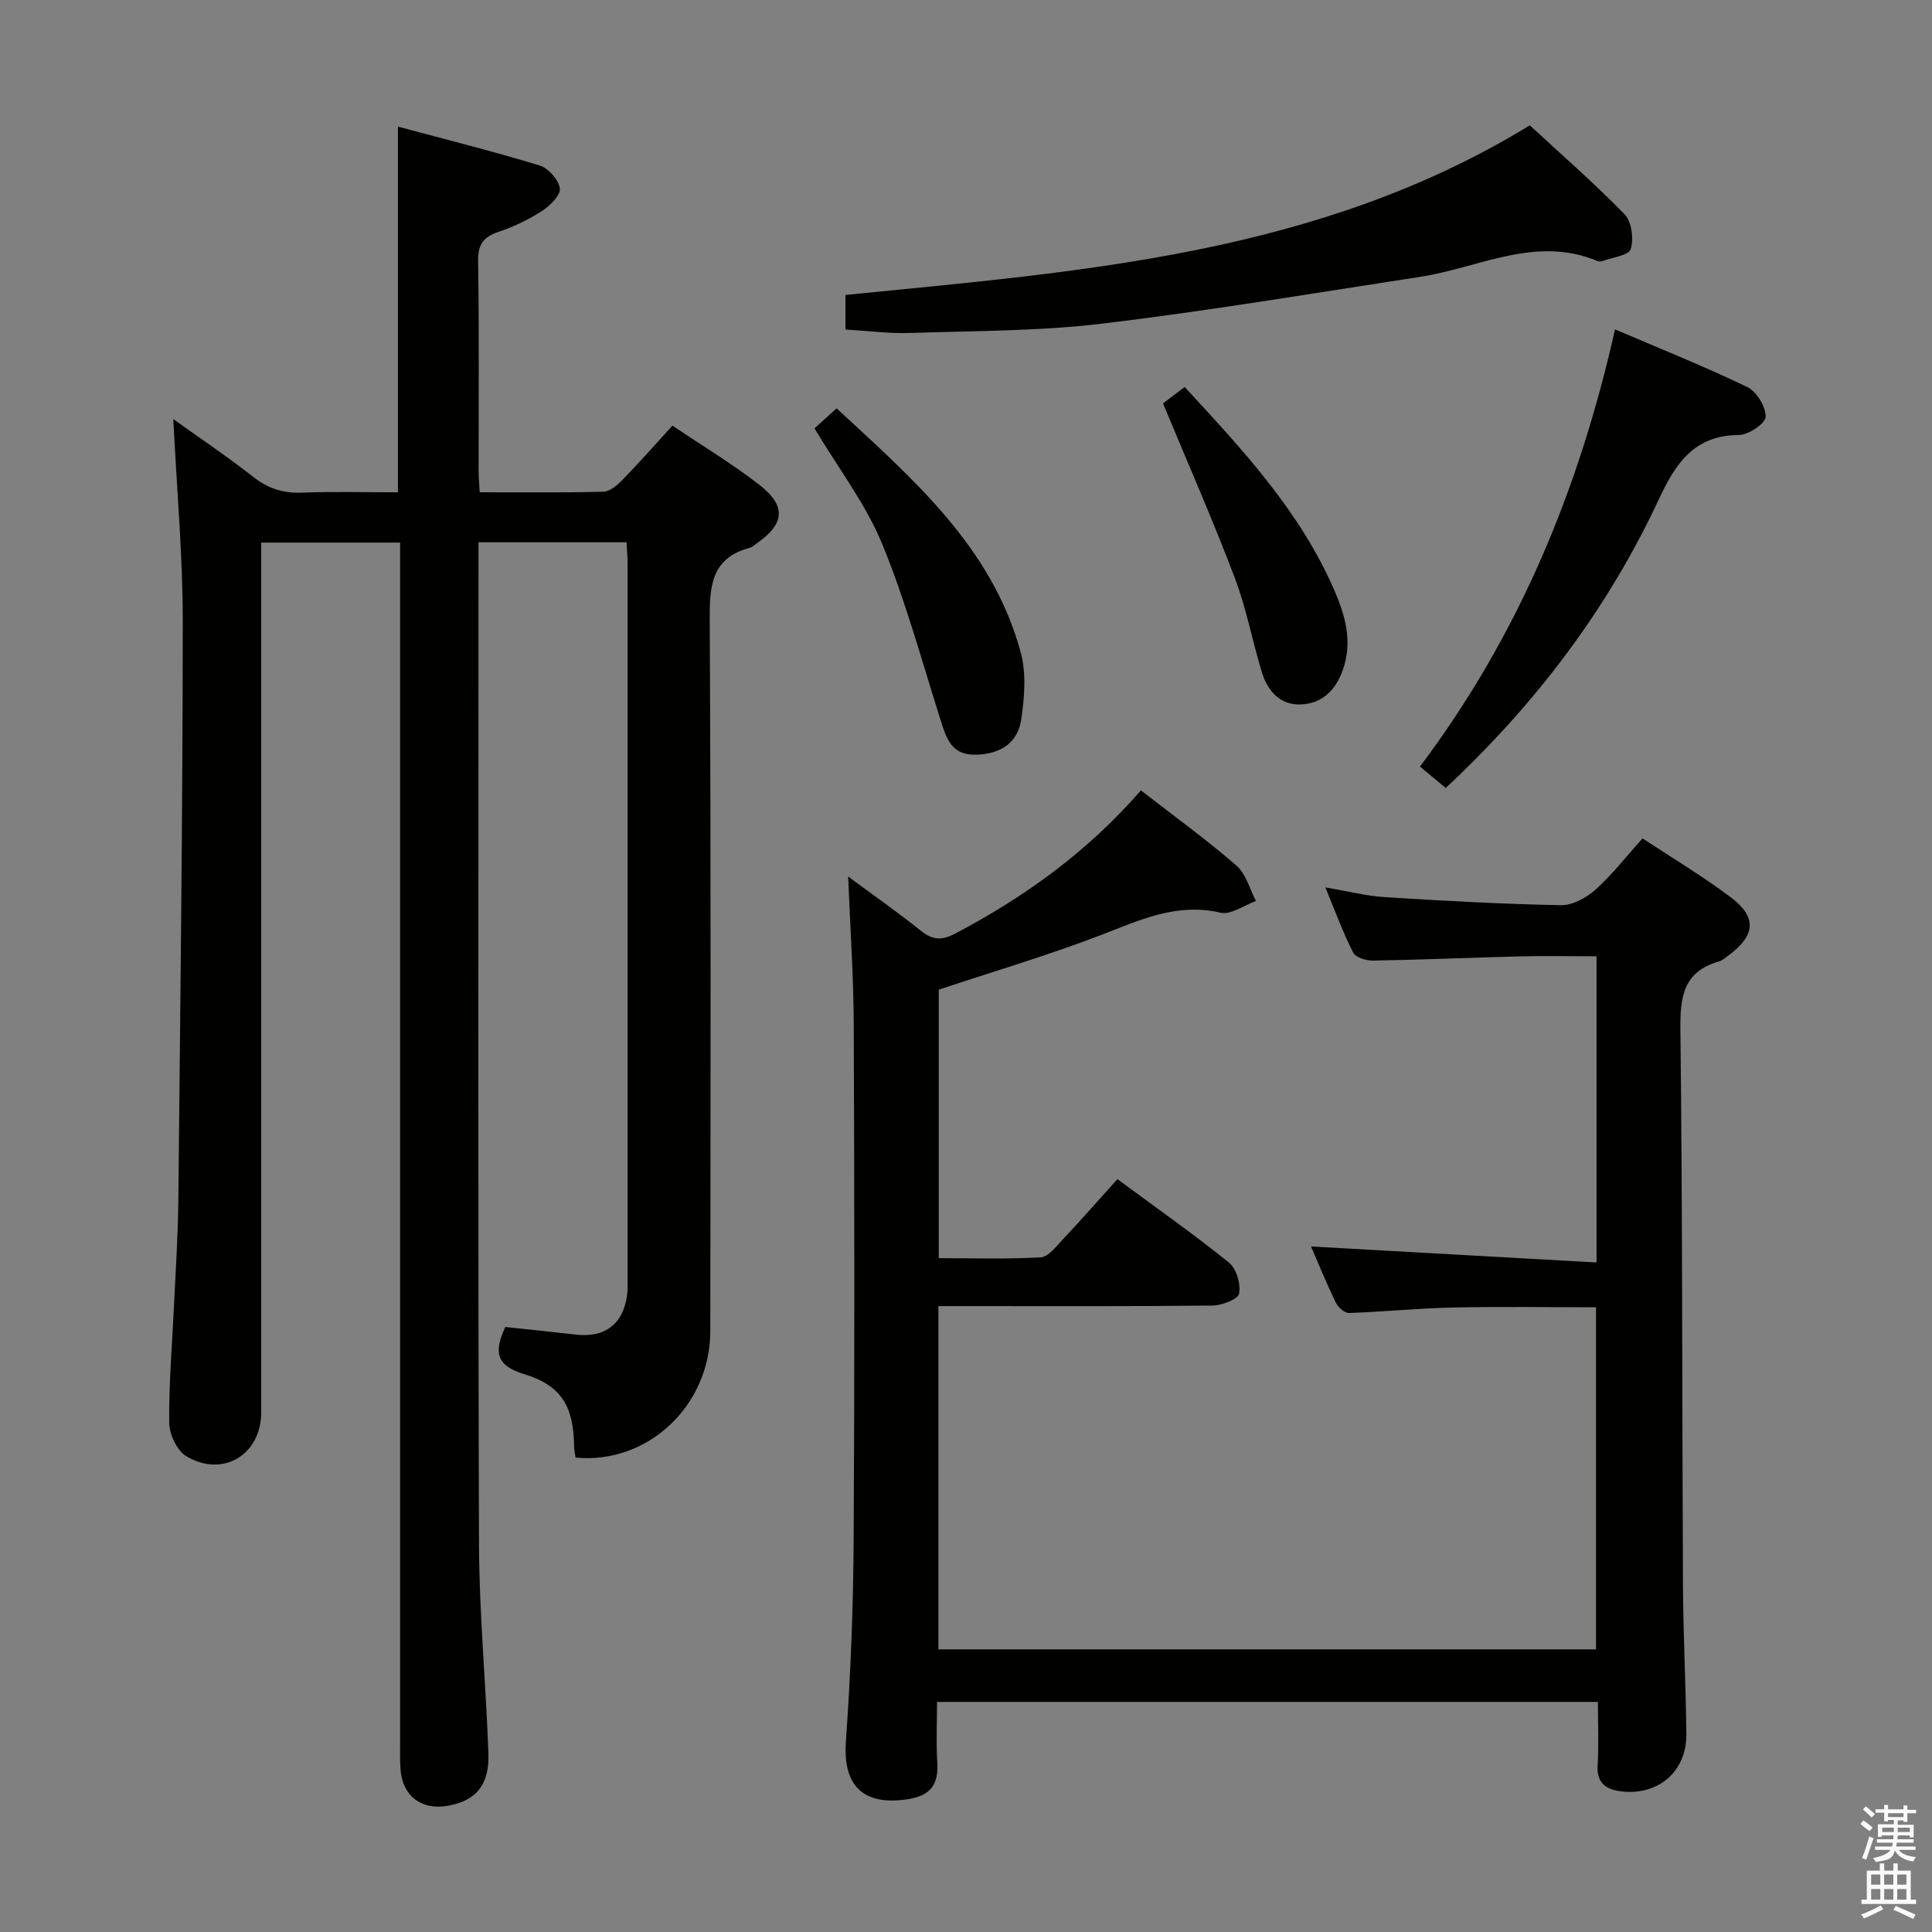<svg enable-background="new 0 0 400 400" viewBox="0 0 400 400" xmlns="http://www.w3.org/2000/svg"><rect x="0" y="0" width="400" height="400" fill="#808080" stroke="none"/><path d="m385.2 377.6.6-.7c.6.4 1.3.9 1.9 1.5l-.6.7c-.8-.5-1.4-1-1.9-1.5zm.3 7.1c.6-1.4 1.1-2.9 1.5-4.5.3.1.6.3.9.4-.5 1.4-1 2.9-1.5 4.4zm.2-10.1.6-.6c.7.5 1.3 1.1 1.9 1.6l-.7.7c-.6-.6-1.2-1.2-1.8-1.7zm8.4-.8h.8v.9h1.8v.7h-1.8v1.8h-.8v-.3h-1.2v.9h3.3v2.6h-.8v-.4h-2.5c0 .3 0 .6-.1.8h3.4v.7h-3.5c0 .3-.1.6-.1.8h4v.7h-3.5c.7.9 1.9 1.3 3.6 1.5-.2.2-.4.5-.6.9-1.9-.3-3.2-1.1-3.8-2.3-.5 2.1-1.8 2-3.9 2.4-.2-.3-.4-.5-.6-.8 1.9-.4 3.1-.9 3.6-1.7h-3.2v-.7h3.5c.1-.2.1-.5.2-.8h-3.3v-.7h3.4c0-.2 0-.5 0-.8h-2.4v.3h-.8v-2.6h3.3v-.9h-1.2v.3h-.8v-1.8h-1.8v-.7h1.8v-.9h.8v.9h3.2zm-4.4 5.5h2.4c0-.3 0-.6 0-.9h-2.4zm1.2-3.1h3.2v-.8h-3.2zm4.4 2.2h-2.4v.9h2.5v-.9z" fill="#fafafb"/><path d="m389.2 385.8h.9v1.5h1.9v-1.5h.9v1.5h2.7v6h1.1v.9h-11.3v-.9h1.1v-6h2.7zm.2 8.7.5.8c-1.2.6-2.5 1.3-4 1.9-.2-.3-.3-.6-.6-.8 1.6-.6 3-1.3 4.1-1.9zm-2-4.3h1.9v-2.1h-1.9zm0 3.1h1.9v-2.2h-1.9zm2.7-3.1h1.9v-2.1h-1.9zm0 3.1h1.9v-2.2h-1.9zm2.4 1.3c1.4.6 2.7 1.2 4.1 1.8l-.5.9c-1.5-.7-2.8-1.4-4.1-1.9zm2.2-6.5h-1.9v2.1h1.9zm-1.9 5.2h1.9v-2.2h-1.9z" fill="#fafafb"/><g fill="#010100"><path d="m129.71 112.27c-10.4 0-20.19 0-30.64 0v5.5c0 67.31-.12 134.63.1 201.94.05 14.45 1.44 28.89 1.95 43.35.23 6.58-2.69 9.89-8.61 10.84-5.33.86-9.18-2.11-9.58-7.5-.15-1.99-.09-4-.09-6 0-80.48 0-160.96 0-241.43 0-2.12 0-4.24 0-6.63-9.67 0-18.77 0-28.76 0v5.63 174.45c0 8.75-7.94 13.61-15.51 9.07-1.93-1.16-3.52-4.54-3.54-6.92-.08-8.13.62-16.27 1-24.41.33-7.14.82-14.29.89-21.43.4-39.97.9-79.94.92-119.9.01-13.91-1.26-27.83-1.96-42.06 5.4 3.87 11.13 7.72 16.56 11.97 3.07 2.41 6.19 3.41 10.07 3.26 6.48-.26 12.98-.07 19.88-.07 0-25.09 0-49.93 0-75.72 9.96 2.68 19.72 5.12 29.33 8.05 1.81.55 3.93 2.95 4.19 4.74.2 1.37-2.01 3.58-3.65 4.65-2.77 1.79-5.84 3.28-8.97 4.32-3.18 1.06-4.36 2.61-4.3 6.09.22 14.49.09 28.99.1 43.49 0 1.29.13 2.58.23 4.37 8.74 0 17.19.11 25.63-.12 1.36-.04 2.9-1.39 3.98-2.5 3.45-3.55 6.72-7.27 10.29-11.18 6.24 4.21 12.37 7.89 17.99 12.25 5.68 4.41 5.26 8.14-.65 12.21-.41.28-.79.69-1.25.81-8.18 2.15-8.41 8.1-8.37 15.23.27 48.98.17 97.97.12 146.96-.02 15.45-12.93 27.62-27.89 26.2-.1-.71-.3-1.49-.31-2.27-.09-8.24-2.52-12.64-10.39-15.03-5.94-1.8-6.15-4.71-3.86-9.74 4.76.51 9.67 1 14.57 1.57 6.12.71 9.92-2.21 10.67-8.34.12-.99.09-2 .09-3 0-49.49.01-98.97 0-148.46-.02-1.27-.14-2.57-.23-4.24z"/><path d="m236.21 163.64c7 5.43 13.62 10.23 19.78 15.56 1.98 1.71 2.73 4.85 4.04 7.34-2.46.87-5.2 2.92-7.34 2.42-9.14-2.12-16.79 1.58-24.88 4.68-10.82 4.15-21.98 7.45-33.45 11.26v55.59c6.95 0 14.04.23 21.09-.17 1.59-.09 3.2-2.22 4.54-3.65 3.76-4.01 7.39-8.14 11.36-12.54 8.35 6.17 15.92 11.48 23.1 17.28 1.54 1.25 2.47 4.44 2.09 6.43-.23 1.17-3.58 2.44-5.55 2.46-17 .19-34 .11-51 .11-1.8 0-3.61 0-5.7 0v71.07h136.15c0-23.47 0-46.87 0-70.82-9.89 0-19.83-.16-29.75.05-7.14.15-14.26.89-21.4 1.13-.91.03-2.27-1.2-2.74-2.17-1.94-4.02-3.63-8.17-5.11-11.6 19.51 1.09 39.13 2.19 59.11 3.31 0-21.85 0-42.26 0-63.39-5.35 0-10.62-.11-15.87.02-10.15.25-20.29.7-30.43.87-1.4.02-3.57-.64-4.09-1.65-2.09-4.1-3.67-8.46-5.76-13.5 4.66.78 8.51 1.78 12.4 2.02 12.11.76 24.23 1.43 36.36 1.66 2.39.05 5.26-1.52 7.15-3.2 3.44-3.08 6.31-6.8 9.76-10.63 6.22 4.11 12.49 7.84 18.28 12.21 5.45 4.11 5.1 7.86-.4 11.96-.67.5-1.34 1.1-2.11 1.33-7.31 2.11-8.01 7.27-7.93 14.06.45 38.32.34 76.65.53 114.98.05 10.32.6 20.63.7 30.95.08 7.82-6.04 12.91-13.85 11.76-2.99-.44-4.73-1.85-4.52-5.32.26-4.28.06-8.58.06-13.15-45.77 0-91.01 0-136.83 0 0 4.24-.2 8.36.05 12.46.29 4.64-1.3 6.96-6.2 7.7-9.16 1.38-13.37-2.83-12.72-11.95 1-13.93 1.53-27.91 1.61-41.87.21-35.5.16-71 .02-106.5-.04-10.09-.74-20.18-1.16-30.73 5.1 3.78 10.25 7.37 15.13 11.29 2.45 1.97 4.36 1.94 7.1.49 14.43-7.59 27.42-17 38.38-29.61z"/><path d="m175.04 68.22c0-2.72 0-4.84 0-7.15 48.82-4.89 97.86-8.29 141.69-35.12 6.43 5.95 13.31 11.93 19.64 18.44 1.47 1.51 1.91 5.07 1.25 7.2-.4 1.3-3.8 1.69-5.87 2.46-.29.11-.7.11-.99 0-12.83-5.37-24.57 1.41-36.75 3.27-21.95 3.36-43.85 7.06-65.89 9.69-13.16 1.57-26.52 1.49-39.8 1.93-4.28.14-8.58-.44-13.28-.72z"/><path d="m299.31 163.13c-1.78-1.48-3.42-2.84-5.32-4.42 20.29-26.97 32.88-57.07 40.38-90.52 9.39 4.02 18.54 7.68 27.4 11.95 1.93.93 3.83 4.07 3.79 6.16-.02 1.36-3.59 3.77-5.57 3.77-9.21.02-13.1 5.93-16.46 13.13-10.08 21.66-24.09 40.54-41.24 57.12-.91.91-1.88 1.78-2.98 2.81z"/><path d="m168.63 88.69c1.28-1.16 2.72-2.47 4.58-4.15 15.88 14.72 32.23 28.75 38.13 50.57 1.16 4.31.77 9.26.11 13.77-.7 4.78-4.07 7.17-9.2 7.37-5.18.2-6.24-3.18-7.46-7-3.91-12.3-7.28-24.84-12.19-36.74-3.38-8.19-8.97-15.46-13.97-23.82z"/><path d="m240.79 83.52c.8-.61 2.49-1.89 4.48-3.4 12.04 13.03 23.92 25.78 30.99 42.09 2.27 5.23 3.8 10.61 1.79 16.4-1.45 4.2-4.23 7-8.59 7.23-4.39.24-7.02-2.76-8.22-6.71-1.98-6.49-3.21-13.25-5.62-19.57-4.5-11.86-9.62-23.49-14.83-36.04z"/></g></svg>